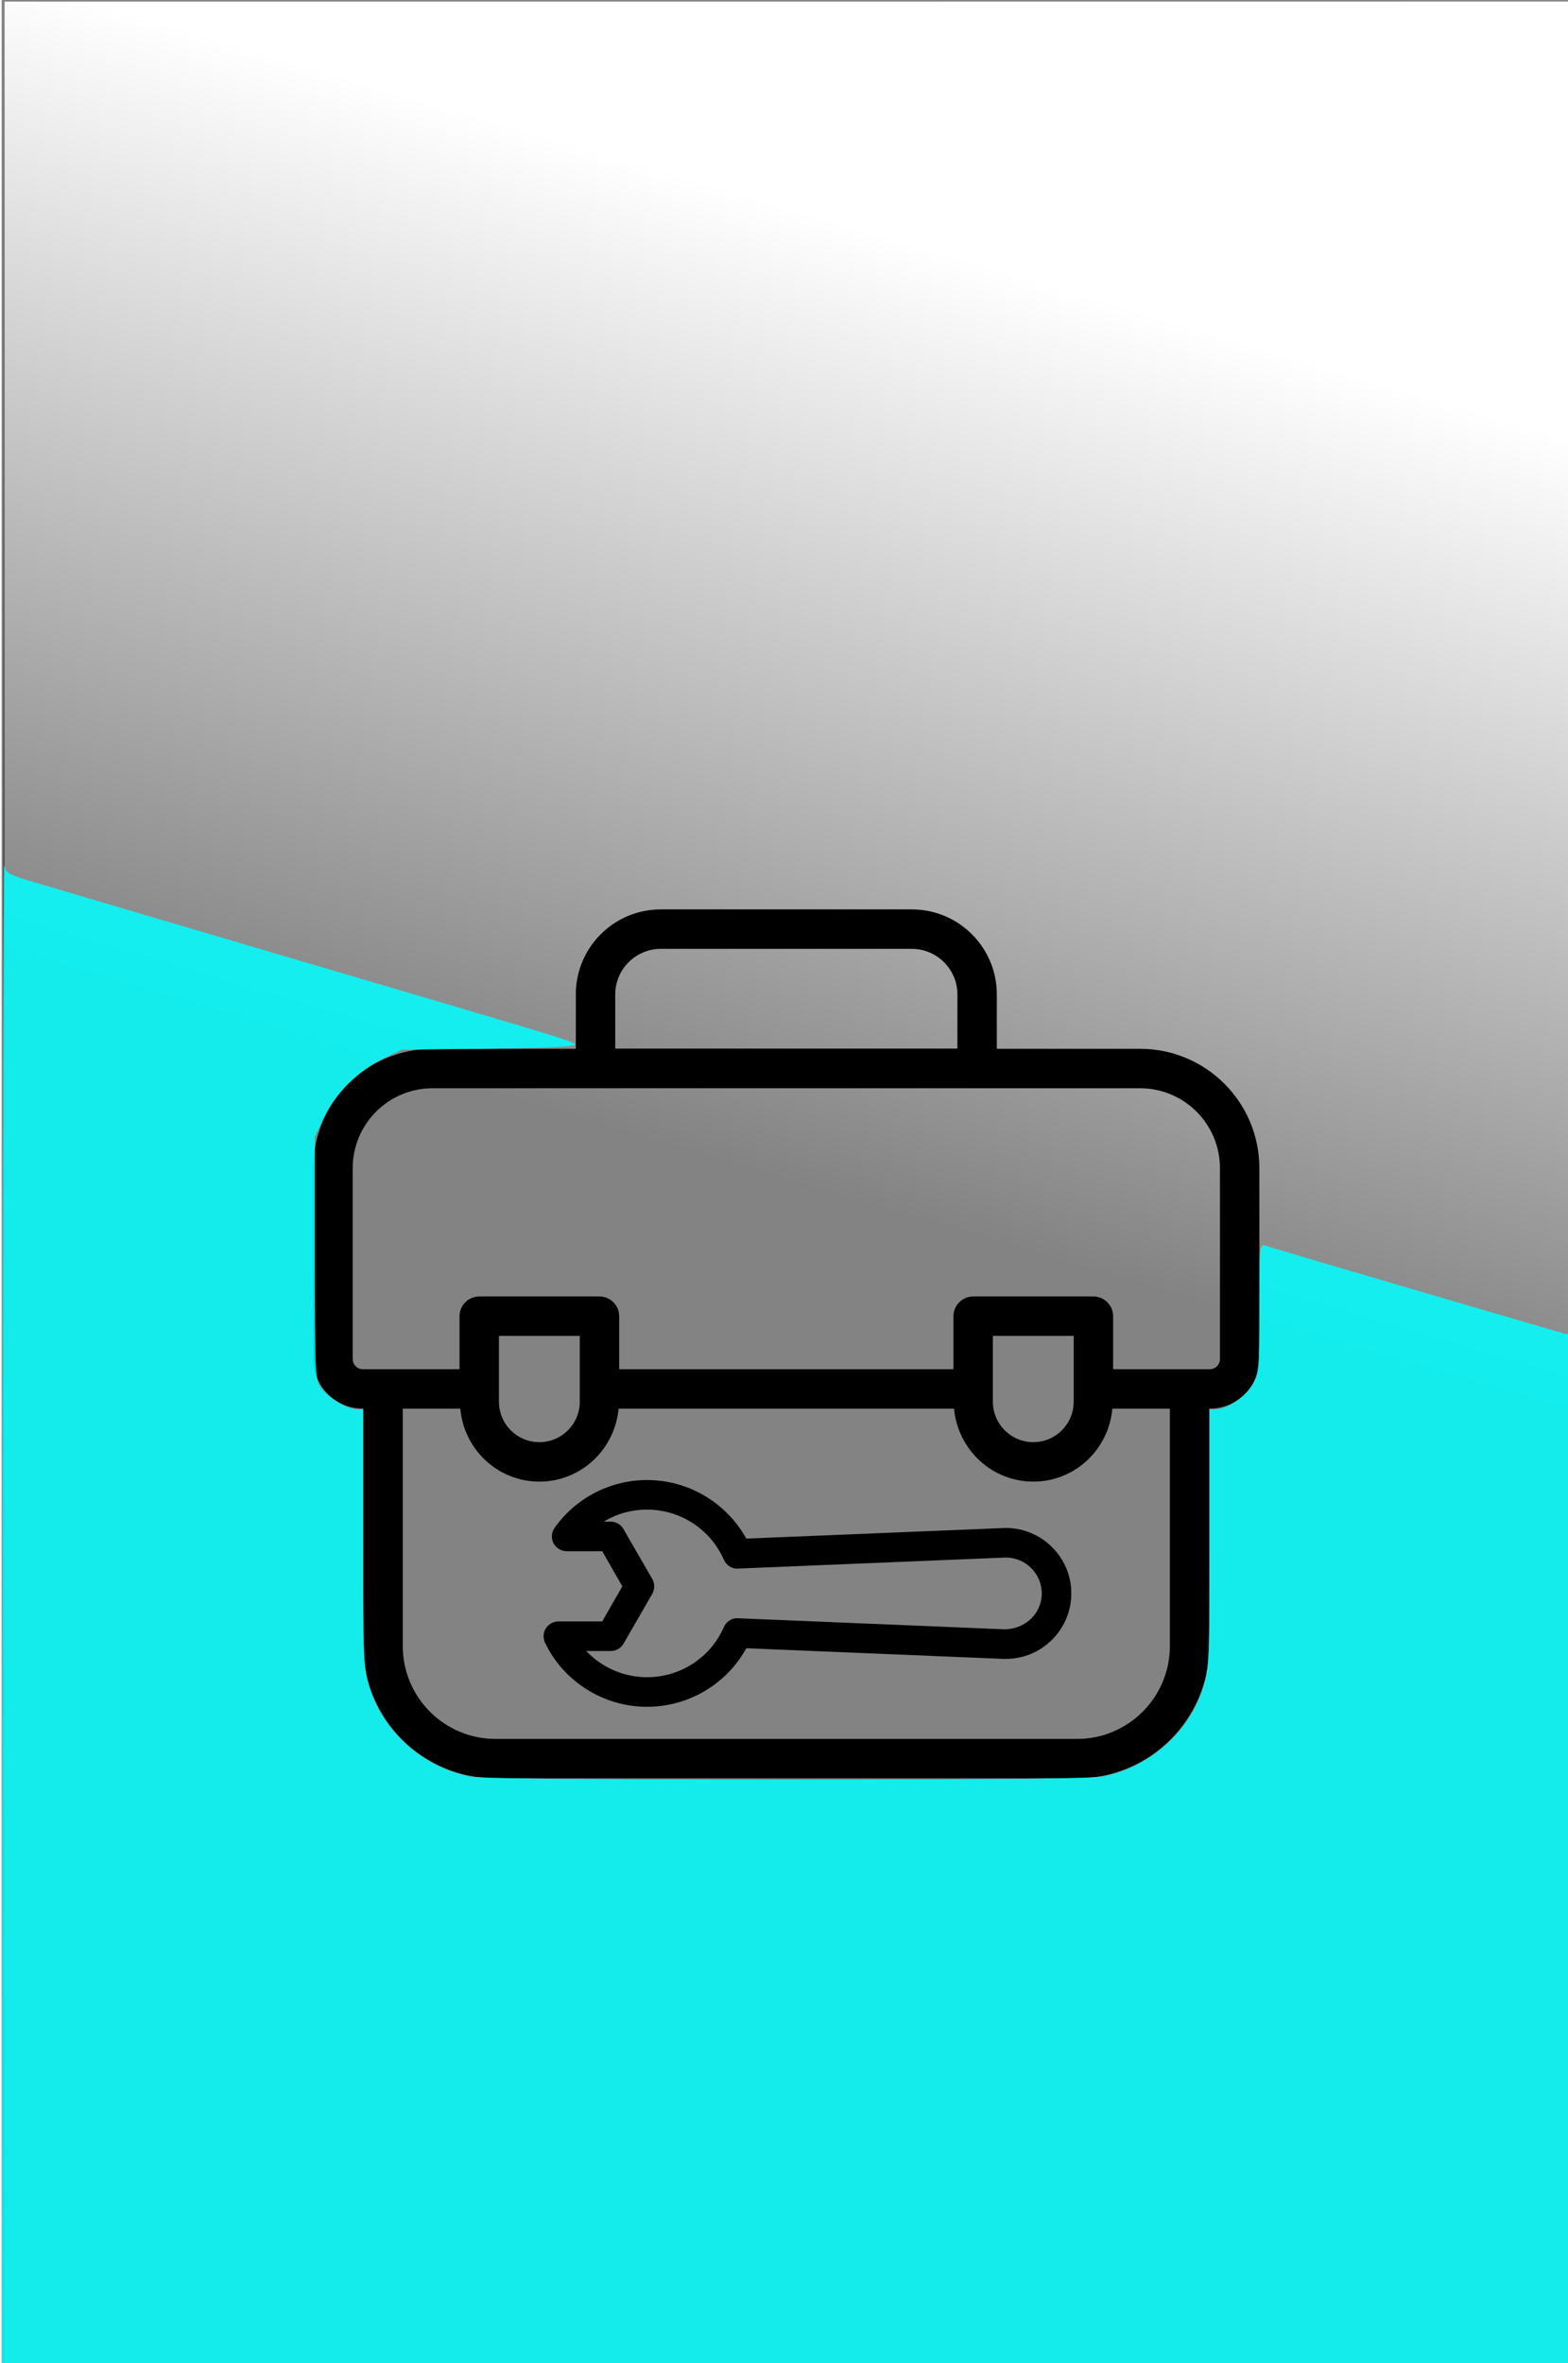 <?xml version="1.0" encoding="UTF-8" standalone="no"?>
<!-- Created with Inkscape (http://www.inkscape.org/) -->

<svg
   xmlns:dc="http://purl.org/dc/elements/1.1/"
   xmlns:cc="http://creativecommons.org/ns#"
   xmlns:rdf="http://www.w3.org/1999/02/22-rdf-syntax-ns#"
   xmlns:svg="http://www.w3.org/2000/svg"
   xmlns="http://www.w3.org/2000/svg"
   xmlns:xlink="http://www.w3.org/1999/xlink"
   xmlns:sodipodi="http://sodipodi.sourceforge.net/DTD/sodipodi-0.dtd"
   xmlns:inkscape="http://www.inkscape.org/namespaces/inkscape"
   width="152mm"
   height="229mm"
   viewBox="0 0 538.583 811.417"
   id="svg2"
   version="1.1"
   inkscape:version="0.91 r13725"
   sodipodi:docname="cover-inkscape.svg">
  <defs
     id="defs4">
    <linearGradient
       id="linearGradient4190"
       inkscape:collect="always">
      <stop
         id="stop4192"
         offset="0"
         style="stop-color:#000000;stop-opacity:1;" />
      <stop
         id="stop4194"
         offset="1"
         style="stop-color:#000000;stop-opacity:0.972" />
    </linearGradient>
    <linearGradient
       inkscape:collect="always"
       id="linearGradient4182">
      <stop
         style="stop-color:#000000;stop-opacity:1;"
         offset="0"
         id="stop4184" />
      <stop
         style="stop-color:#000000;stop-opacity:0;"
         offset="1"
         id="stop4186" />
    </linearGradient>
    <linearGradient
       inkscape:collect="always"
       xlink:href="#linearGradient4182"
       id="linearGradient4164"
       x1="276.871"
       y1="648.281"
       x2="367.736"
       y2="340.409"
       gradientUnits="userSpaceOnUse" />
    <linearGradient
       inkscape:collect="always"
       xlink:href="#linearGradient4190"
       id="linearGradient4188"
       x1="3.207"
       y1="666.988"
       x2="531.292"
       y2="780.302"
       gradientUnits="userSpaceOnUse" />
  </defs>
  <sodipodi:namedview
     id="base"
     pagecolor="#e5e5e5"
     bordercolor="#666666"
     borderopacity="1.0"
     inkscape:pageopacity="0.0"
     inkscape:pageshadow="2"
     inkscape:zoom="0.93545455"
     inkscape:cx="308.57143"
     inkscape:cy="385.71429"
     inkscape:document-units="mm"
     inkscape:current-layer="layer2"
     showgrid="false"
     inkscape:window-width="1920"
     inkscape:window-height="1057"
     inkscape:window-x="-8"
     inkscape:window-y="-8"
     inkscape:window-maximized="1" />
  <g
     inkscape:label="Layer 1"
     inkscape:groupmode="layer"
     id="layer1"
     transform="translate(0,-240.945)">
    <g
       id="g4148"
       transform="matrix(6.77,0,0,6.77,100.839,533.111)">
      <path
         id="path4138"
         d="m 42.95,10.035 -7.27,0 0,-2.76 c 0,-2.38 -1.93,-4.31 -4.31,-4.31 l -12.74,0 c -2.38,0 -4.31,1.93 -4.31,4.31 l 0,2.76 -7.27,0 c -3.34,0 -6.05,2.71 -6.05,6.05 l 0,9.68 c 0,1.39 1.13,2.52 2.52,2.52 l 0.02,0 0,12.04 c 0,3.7 3.01,6.71 6.71,6.71 l 29.5,0 c 3.7,0 6.71,-3.01 6.71,-6.71 l 0,-12.04 0.02,0 c 1.39,0 2.52,-1.13 2.52,-2.52 l 0,-9.68 c 0,-3.34 -2.71,-6.05 -6.05,-6.05 z M 16.32,7.275 c 0,-1.27 1.04,-2.31 2.31,-2.31 l 12.74,0 c 1.27,0 2.31,1.04 2.31,2.31 l 0,2.75 -17.36,0 0,-2.75 z m 28.14,33.05 c 0,2.6 -2.11,4.71 -4.71,4.71 l -29.5,0 c -2.6,0 -4.71,-2.11 -4.71,-4.71 l 0,-12.04 2.92,0 c 0.18,2.07 1.9,3.7 4.01,3.7 2.11,0 3.83,-1.63 4.02,-3.7 l 17.02,0 c 0.19,2.07 1.91,3.7 4.02,3.7 2.11,0 3.83,-1.63 4.01,-3.7 l 2.92,0 0,12.04 z m -34.04,-12.39 0,-3.34 4.1,0 0,3.34 c 0,1.13 -0.92,2.05 -2.05,2.05 -1.13,0 -2.05,-0.92 -2.05,-2.05 z m 25.06,0 0,-3.34 4.1,0 0,3.34 c 0,1.13 -0.92,2.05 -2.05,2.05 -1.13,0 -2.05,-0.92 -2.05,-2.05 z M 47,25.765 c 0,0.29 -0.23,0.52 -0.52,0.52 l -4.9,0 0,-2.69 c 0,-0.55 -0.45,-1 -1,-1 l -6.1,0 c -0.55,0 -1,0.45 -1,1 l 0,2.69 -16.96,0 0,-2.69 c 0,-0.55 -0.45,-1 -1,-1 l -6.1,0 c -0.55,0 -1,0.45 -1,1 l 0,2.69 -4.9,0 C 3.23,26.285 3,26.055 3,25.765 l 0,-9.68 c 0,-2.24 1.82,-4.05 4.05,-4.05 l 35.9,0 c 2.23,0 4.05,1.81 4.05,4.05 l 0,9.68 z"
         inkscape:connector-curvature="0" />
      <path
         id="path4140"
         d="m 36.13,34.335 -13.16,0.54 c -1.01,-1.82 -2.93,-2.97 -5.04,-2.97 -1.86,0 -3.62,0.91 -4.69,2.43 -0.16,0.23 -0.18,0.53 -0.05,0.78 0.13,0.24 0.39,0.4 0.67,0.4 l 1.8,0 1.02,1.78 -1.02,1.78 -2.23,0 c -0.25,0 -0.49,0.14 -0.63,0.35 -0.14,0.22 -0.15,0.5 -0.04,0.73 0.94,1.98 2.98,3.25 5.17,3.25 2.11,0 4.04,-1.15 5.04,-2.97 l 13.03,0.54 0.14,0 c 1.83,0 3.32,-1.49 3.32,-3.32 0,-1.83 -1.49,-3.32 -3.33,-3.32 z m -0.07,5.14 -13.51,-0.56 c -0.31,-0.03 -0.6,0.17 -0.72,0.45 -0.68,1.55 -2.21,2.54 -3.9,2.54 -1.17,0 -2.29,-0.49 -3.08,-1.33 l 1.24,0 c 0.27,0 0.52,-0.14 0.65,-0.37 l 1.46,-2.53 c 0.13,-0.24 0.13,-0.52 0,-0.75 l -1.46,-2.53 c -0.13,-0.24 -0.38,-0.38 -0.65,-0.38 l -0.35,0 c 0.65,-0.4 1.41,-0.61 2.19,-0.61 1.69,0 3.22,0.99 3.9,2.54 0.12,0.28 0.42,0.48 0.72,0.45 l 13.58,-0.56 c 1.01,0 1.83,0.82 1.83,1.82 0,1 -0.82,1.82 -1.9,1.82 z"
         inkscape:connector-curvature="0" />
    </g>
    <rect
       style="opacity:0.486;fill:url(#linearGradient4164);fill-opacity:1;stroke:url(#linearGradient4188);stroke-opacity:1"
       id="rect4156"
       width="539.844"
       height="815.646"
       x="1.069"
       y="240.992"
       ry="0.018" />
  </g>
  <g
     inkscape:groupmode="layer"
     id="layer2"
     inkscape:label="Layer 2">
    <path
       style="opacity:0.486;fill:#00ffff;fill-opacity:0.972;stroke:none;stroke-opacity:1"
       d="M 0.86,554.678 C 0.948,411.365 1.22,295.426 1.464,297.036 c 0.401,2.642 1.294,3.183 9.194,5.565 4.812,1.451 44.828,13.272 88.924,26.269 100.965,29.758 97.813,28.795 97.813,29.916 0,0.518 -13.349,1.091 -29.665,1.272 l -29.665,0.329 -6.15,2.882 c -8.603,4.032 -16.945,12.248 -20.71,20.398 l -3.072,6.652 0,41.691 c 0,40.023 0.086,41.806 2.138,44.558 2.548,3.418 9.012,7.288 12.172,7.288 l 2.26,0 0,44.251 c 0,41.043 0.153,44.746 2.111,51.086 4.721,15.285 18.023,27.278 34.02,30.672 3.972,0.843 36.626,1.202 109.253,1.202 72.626,0 105.281,-0.359 109.253,-1.202 15.997,-3.394 29.299,-15.387 34.02,-30.672 1.958,-6.34 2.111,-10.043 2.111,-51.086 l 0,-44.251 2.26,0 c 3.839,0 10.205,-4.329 12.58,-8.556 2.103,-3.742 2.264,-5.599 2.264,-26.136 0,-20.669 0.123,-22.069 1.893,-21.507 7.427,2.357 103.479,30.544 104.085,30.544 0.421,0 0.985,-0.842 1.254,-1.871 0.269,-1.029 0.545,79.306 0.613,178.523 l 0.124,180.394 -269.922,0 -269.922,0 0.16,-260.569 z"
       id="path4197"
       inkscape:connector-curvature="0" />
    <path
       style="opacity:0.486;fill:#00ffff;fill-opacity:0.972;stroke:none;stroke-opacity:1"
       d="M 0.86,554.678 C 0.948,411.365 1.22,295.426 1.464,297.036 c 0.401,2.642 1.294,3.183 9.194,5.565 4.812,1.451 44.828,13.272 88.924,26.269 100.965,29.758 97.813,28.795 97.813,29.916 0,0.518 -13.349,1.091 -29.665,1.272 l -29.665,0.329 -6.15,2.882 c -8.603,4.032 -16.945,12.248 -20.71,20.398 l -3.072,6.652 0,41.691 c 0,40.023 0.086,41.806 2.138,44.558 2.548,3.418 9.012,7.288 12.172,7.288 l 2.26,0 0,44.251 c 0,41.043 0.153,44.746 2.111,51.086 4.721,15.285 18.023,27.278 34.02,30.672 3.972,0.843 36.626,1.202 109.253,1.202 72.626,0 105.281,-0.359 109.253,-1.202 15.997,-3.394 29.299,-15.387 34.02,-30.672 1.958,-6.34 2.111,-10.043 2.111,-51.086 l 0,-44.251 2.26,0 c 3.839,0 10.205,-4.329 12.58,-8.556 2.103,-3.742 2.264,-5.599 2.264,-26.136 0,-20.669 0.123,-22.069 1.893,-21.507 7.427,2.357 103.479,30.544 104.085,30.544 0.421,0 0.985,-0.842 1.254,-1.871 0.269,-1.029 0.545,79.306 0.613,178.523 l 0.124,180.394 -269.922,0 -269.922,0 0.16,-260.569 z"
       id="path4199"
       inkscape:connector-curvature="0" />
    <path
       style="opacity:0.486;fill:#00ffff;fill-opacity:0.972;stroke:none;stroke-opacity:1"
       d="M 0.86,554.678 C 0.948,411.365 1.22,295.426 1.464,297.036 c 0.401,2.642 1.294,3.183 9.194,5.565 4.812,1.451 44.828,13.272 88.924,26.269 100.965,29.758 97.813,28.795 97.813,29.916 0,0.518 -13.349,1.091 -29.665,1.272 l -29.665,0.329 -6.15,2.882 c -8.603,4.032 -16.945,12.248 -20.71,20.398 l -3.072,6.652 0,41.691 c 0,40.023 0.086,41.806 2.138,44.558 2.548,3.418 9.012,7.288 12.172,7.288 l 2.26,0 0,44.251 c 0,41.043 0.153,44.746 2.111,51.086 4.721,15.285 18.023,27.278 34.02,30.672 3.972,0.843 36.626,1.202 109.253,1.202 72.626,0 105.281,-0.359 109.253,-1.202 15.997,-3.394 29.299,-15.387 34.02,-30.672 1.958,-6.34 2.111,-10.043 2.111,-51.086 l 0,-44.251 2.26,0 c 3.839,0 10.205,-4.329 12.58,-8.556 2.103,-3.742 2.264,-5.599 2.264,-26.136 0,-20.669 0.123,-22.069 1.893,-21.507 7.427,2.357 103.479,30.544 104.085,30.544 0.421,0 0.985,-0.842 1.254,-1.871 0.269,-1.029 0.545,79.306 0.613,178.523 l 0.124,180.394 -269.922,0 -269.922,0 0.16,-260.569 z"
       id="path4201"
       inkscape:connector-curvature="0" />
  </g>
</svg>
